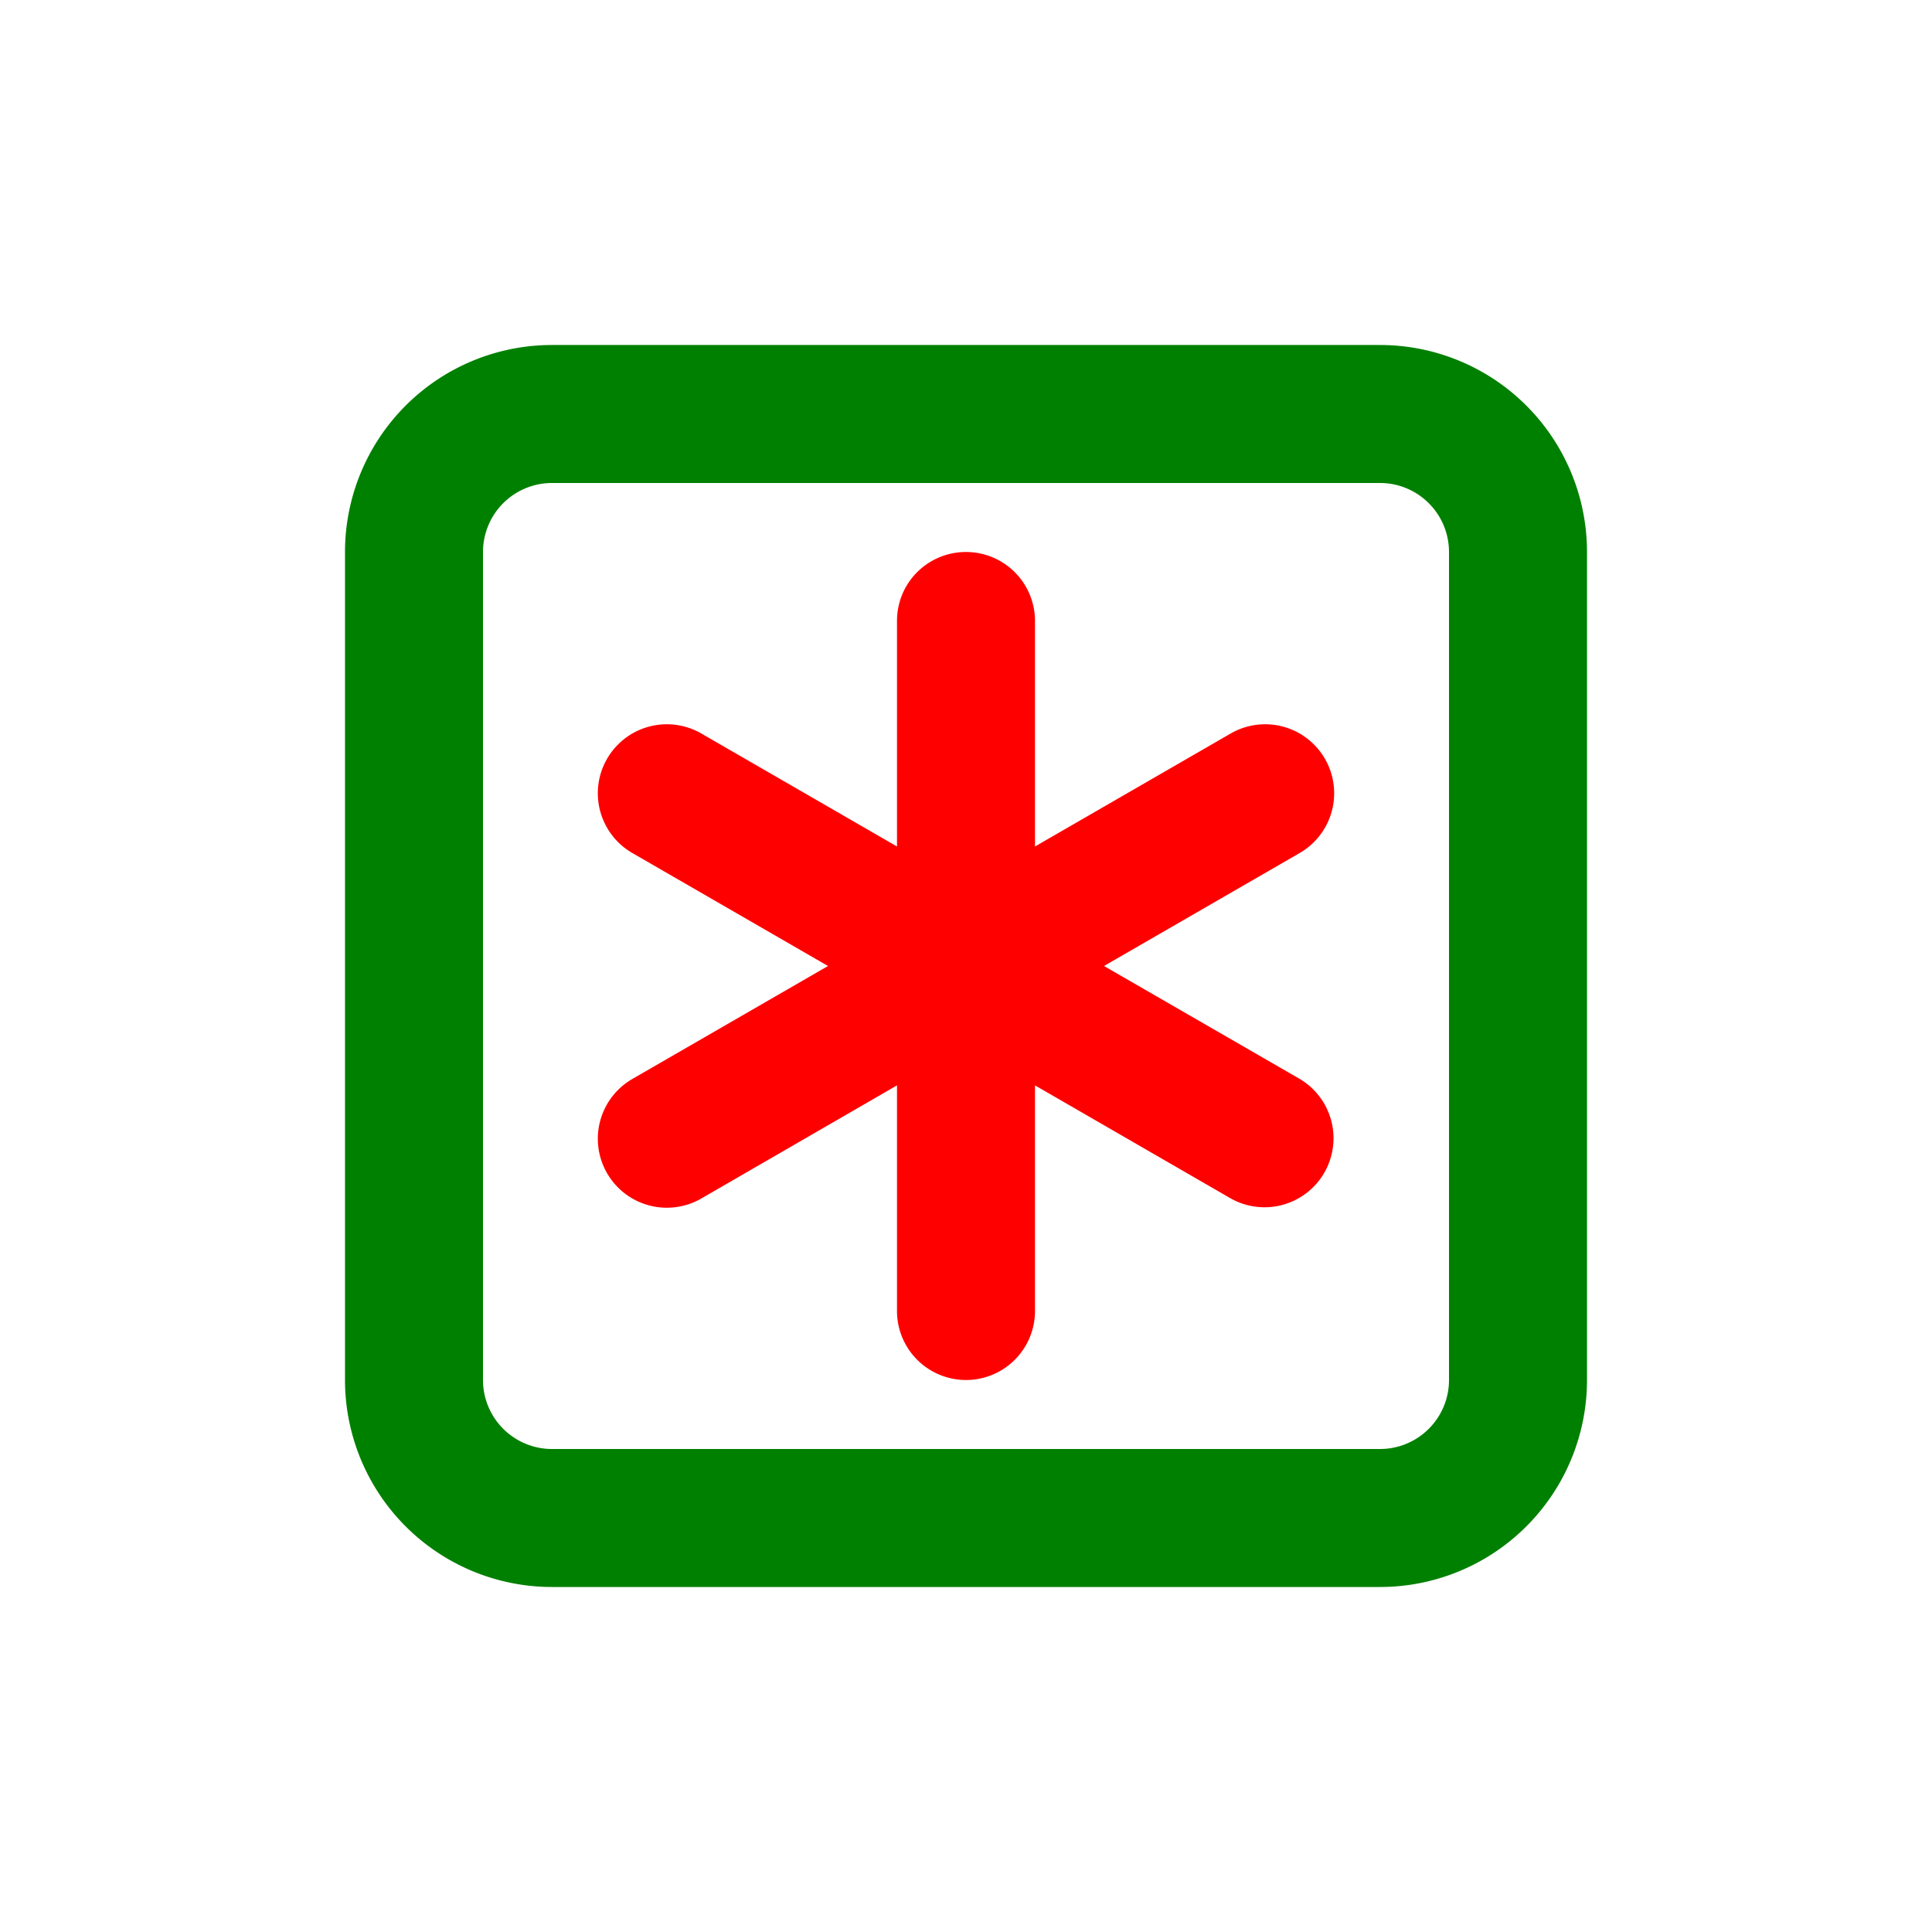 <svg xmlns="http://www.w3.org/2000/svg" width="16" height="16" fill="none" viewBox="0 0 14 14"><path stroke="green" stroke-linejoin="round" d="M10 3H4a1 1 0 0 0-1 1v6a1 1 0 0 0 1 1h6a1 1 0 0 0 1-1V4a1 1 0 0 0-1-1Z"/><path fill="red" d="M7 4a.5.5 0 0 1 .5.5v1.634l1.415-.817a.5.5 0 1 1 .5.866L8 7l1.416.817a.5.5 0 0 1-.5.866L7.5 7.865V9.5a.5.5 0 0 1-1 0V7.865l-1.415.818a.5.5 0 1 1-.5-.866L6 7l-1.415-.817a.5.5 0 1 1 .5-.866l1.415.817V4.5a.5.5 0 0 1 .085-.28A.5.5 0 0 1 7 4"/></svg>